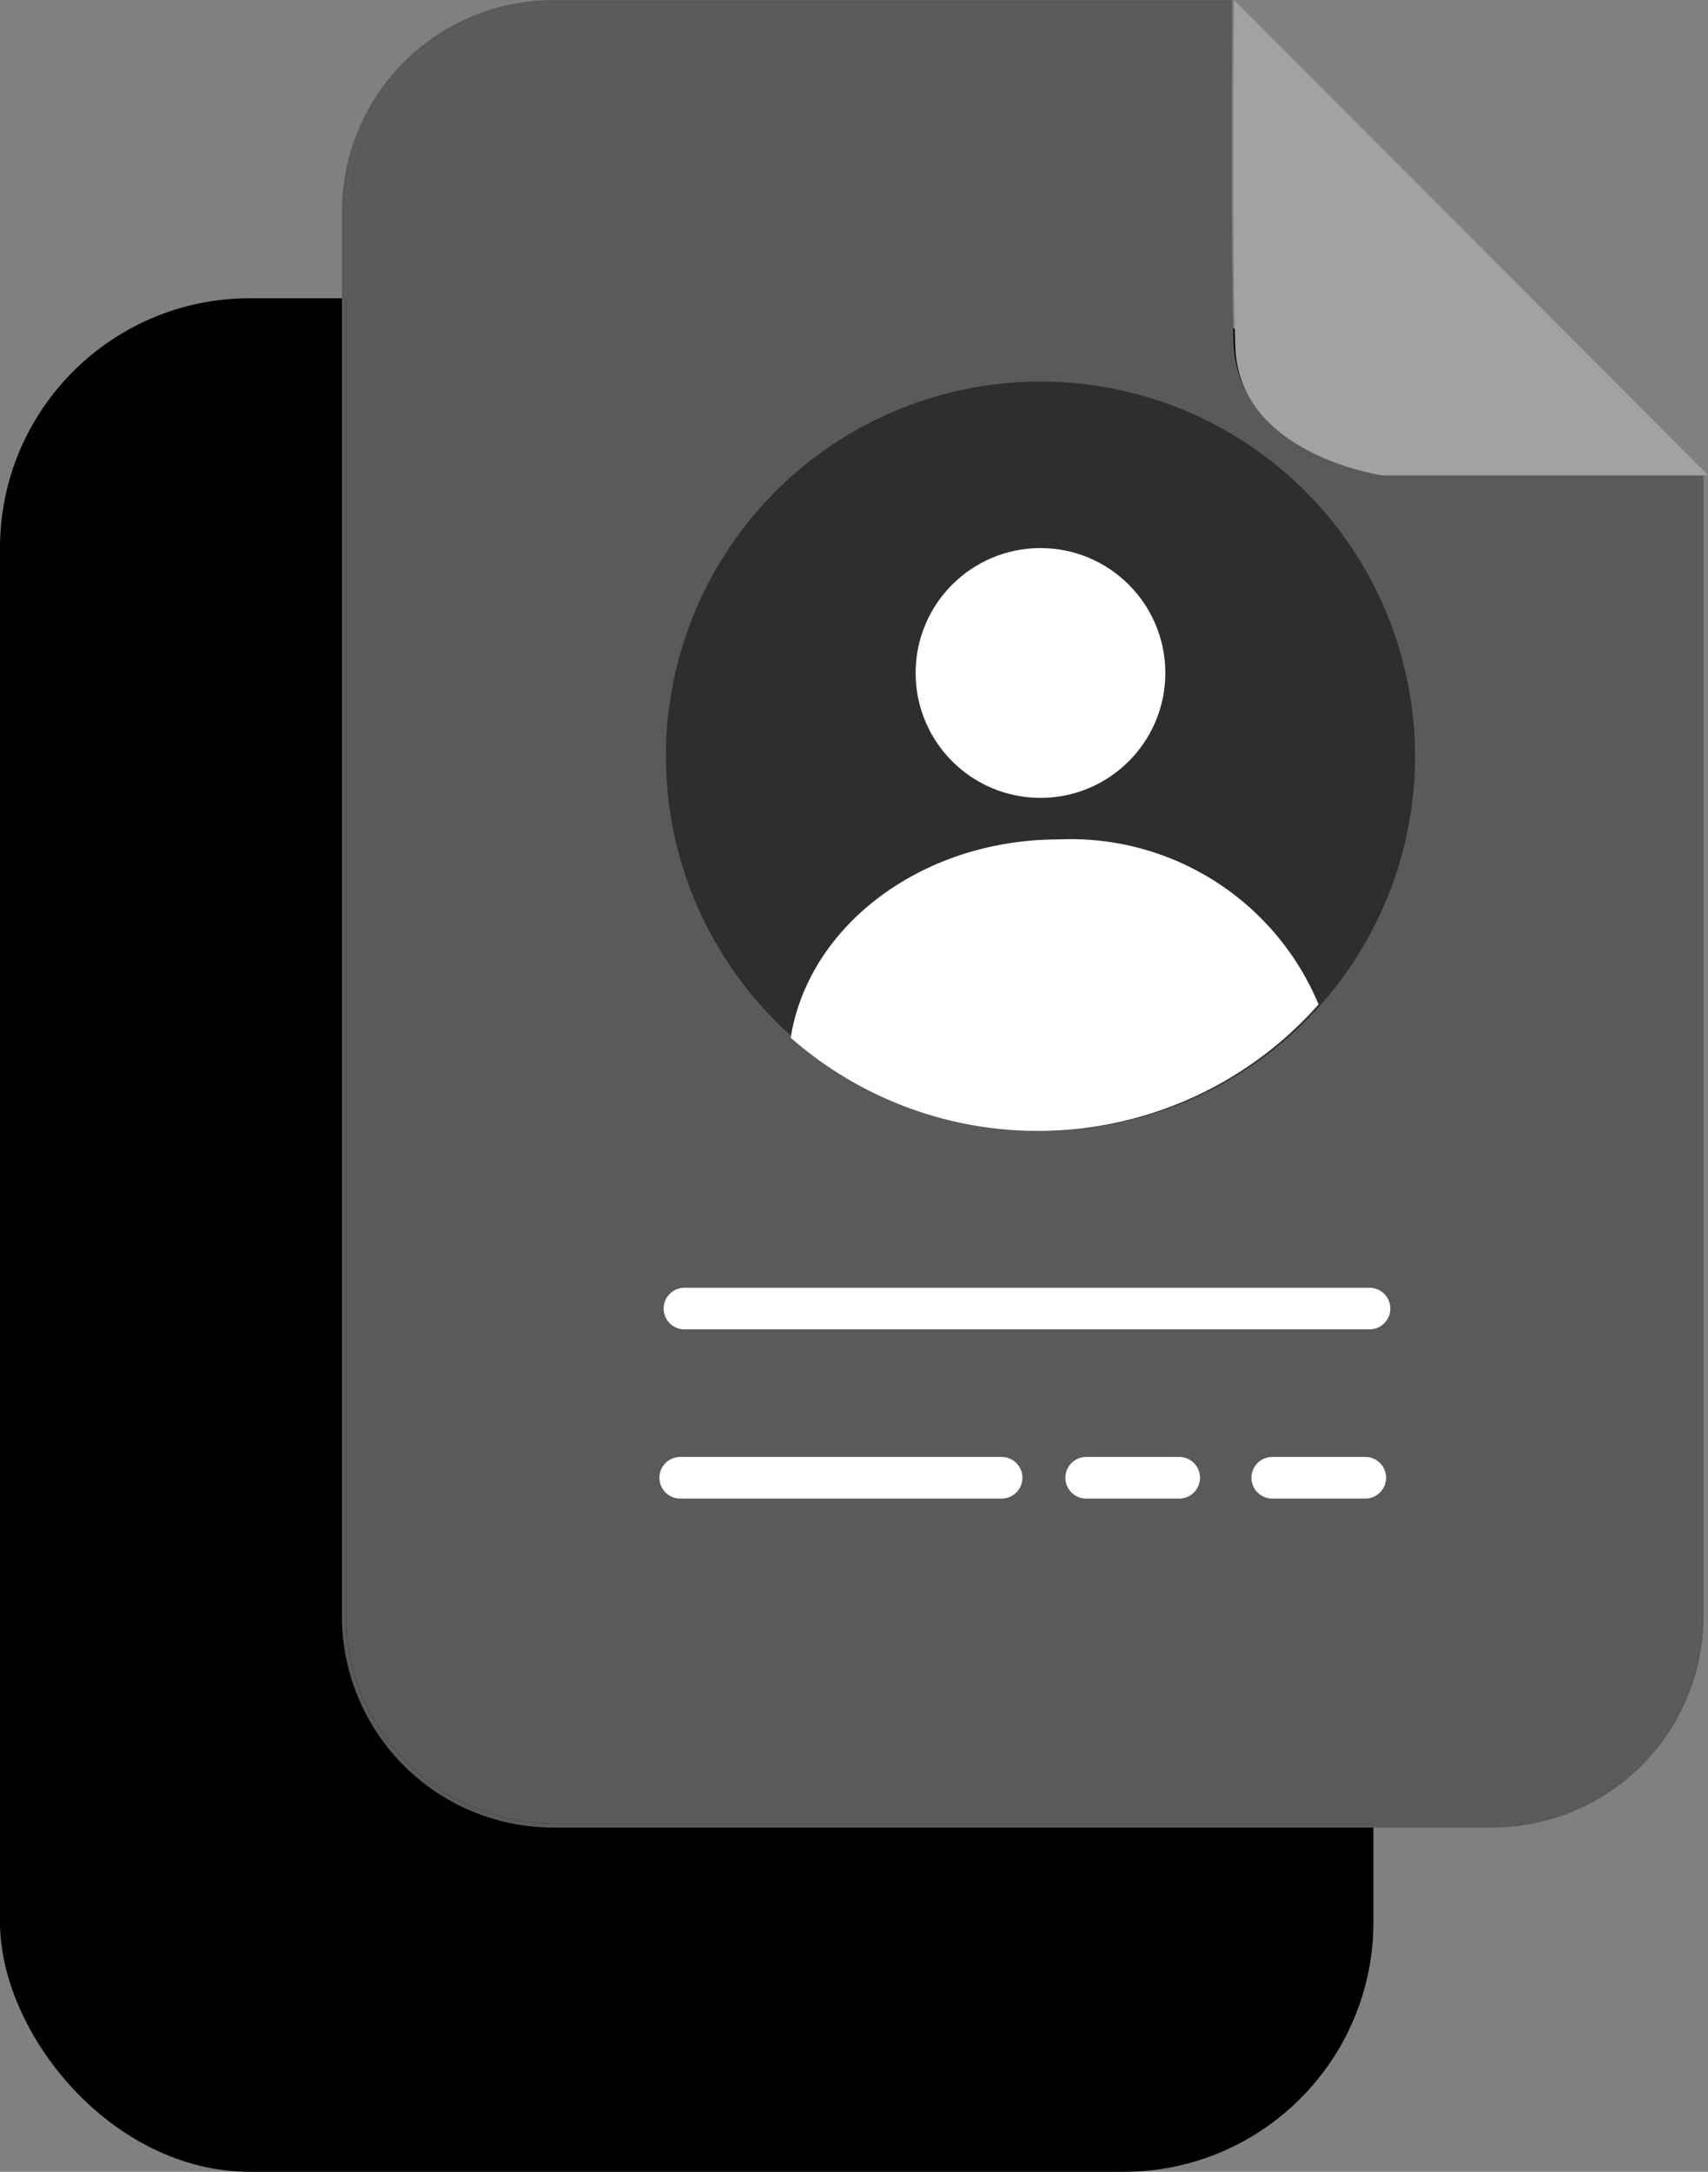 <svg xmlns="http://www.w3.org/2000/svg" width="41.039" height="52.164" viewBox="0 0 41.039 52.164"><rect x="0" y="0" width="41.039" height="52.164" fill="#808080" stroke="none"/><g transform="translate(-29 -8755.836)"><rect width="33" height="45" rx="6" transform="translate(29 8763)"/><g transform="translate(37.216 8755.837)"><path d="M206.966,352.577v27.391a4.979,4.979,0,0,1-4.979,4.979H179.43a4.979,4.979,0,0,1-4.979-4.979V346.234a4.979,4.979,0,0,1,4.979-4.979h16.311v-.1H179.43a5.08,5.08,0,0,0-5.08,5.08v33.734a5.08,5.08,0,0,0,5.08,5.08h22.557a5.08,5.08,0,0,0,5.08-5.08V352.577Z" transform="translate(-174.35 -341.154)" fill="#5a5a5a"/><path d="M196.173,349.781c-.068-2.228-.044-6.673-.034-8.127H179.829a4.979,4.979,0,0,0-4.979,4.979v33.734a4.979,4.979,0,0,0,4.979,4.979h22.557a4.979,4.979,0,0,0,4.979-4.979V352.975H199.8S196.256,352.467,196.173,349.781Z" transform="translate(-174.748 -341.552)" fill="#5a5a5a"/></g><line x2="16.46" transform="translate(45.446 8787.266)" fill="none" stroke="#fff" stroke-linecap="round" stroke-width="1"/><g transform="translate(45.344 8791.33)"><line x2="7.722" transform="translate(0)" fill="none" stroke="#fff" stroke-linecap="round" stroke-width="1"/><line x2="2.235" transform="translate(9.754)" fill="none" stroke="#fff" stroke-linecap="round" stroke-width="1"/><line x2="2.235" transform="translate(14.225)" fill="none" stroke="#fff" stroke-linecap="round" stroke-width="1"/></g><path d="M1346.411-17345.645l11.389,11.414h-7.85s-3.43-.494-3.51-3.092S1346.411-17345.645,1346.411-17345.645Z" transform="translate(-1287.761 26101.48)" fill="#a2a2a2"/><circle cx="9" cy="9" r="9" transform="translate(45 8765)" fill="#2e2e2e"/><path d="M3880.06,22408.762c.426-2.689,3.146-4.764,6.439-4.764a6.452,6.452,0,0,1,6.244,3.963,9,9,0,0,1-12.683.8Z" transform="translate(-3832.061 -13628)" fill="#fff"/><circle cx="3" cy="3" r="3" transform="translate(51 8769)" fill="#fff"/></g></svg>